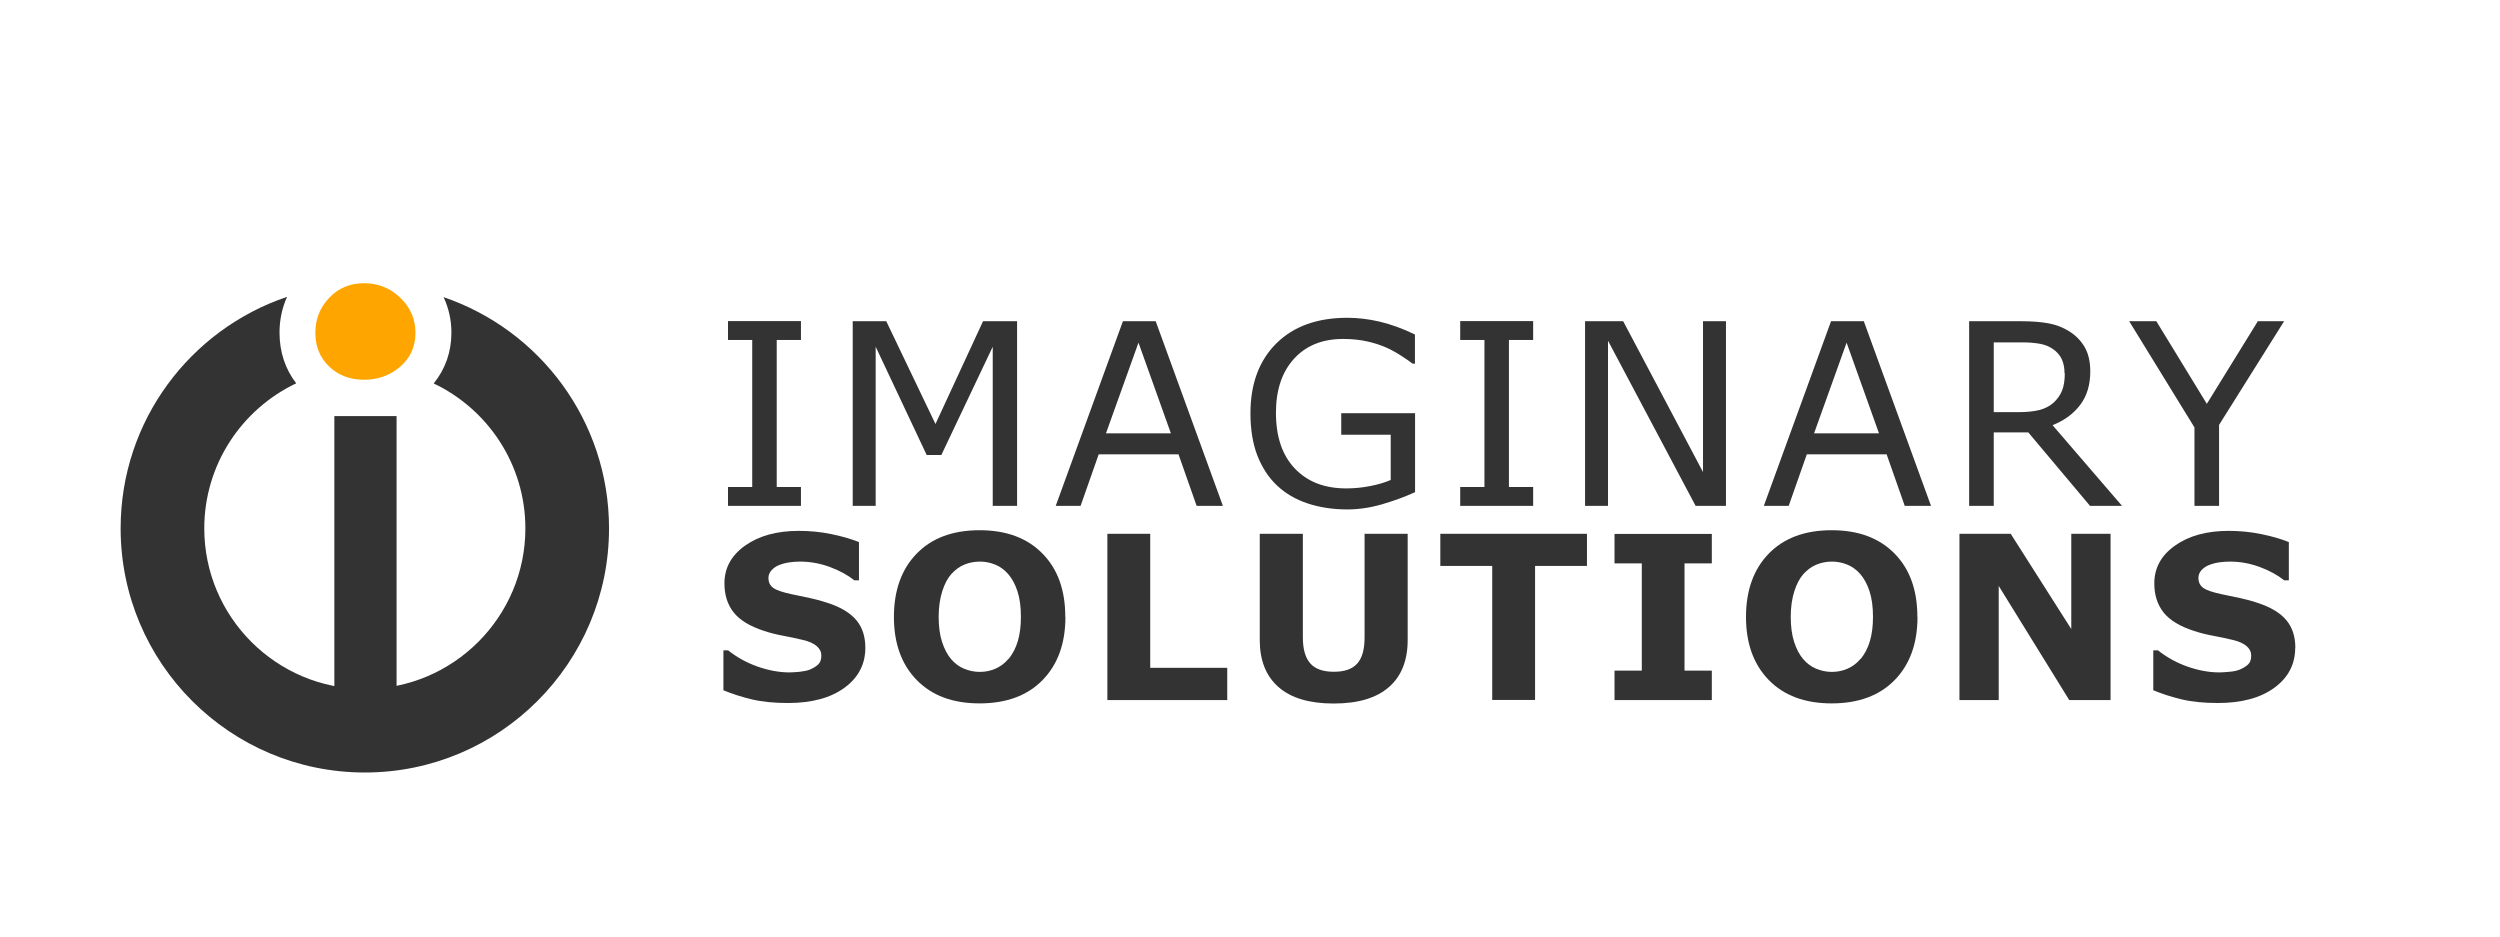 <?xml version="1.0" encoding="UTF-8"?>
<svg id="Layer_1" data-name="Layer 1" xmlns="http://www.w3.org/2000/svg" viewBox="0 0 196.05 73.45">
  <defs>
    <style>
      .cls-1 {
        fill: #234876;
      }

      .cls-1, .cls-2, .cls-3 {
        stroke-width: 0px;
      }

      .cls-2 {
        fill: #333;
      }

      .cls-3 {
        fill: orange;
      }
    </style>
  </defs>
  <path class="cls-3" d="m415.54-134.25l41.64,582.94s64.77,148.05-286.84,101.78c-17.96-2.36-35.62-.46-52.97,5.27,17.22,9.99,34.87,22.07,52.97,36.37,573.69,453.4,245.2-726.36,245.2-726.36Z"/>
  <path class="cls-1" d="m387.78-152.75l41.64,582.94s64.77,148.05-286.84,101.78c-17.96-2.36-35.62-.46-52.97,5.27,17.22,9.99,34.87,22.07,52.97,36.37,573.69,453.4,245.2-726.36,245.2-726.36Z"/>
  <g>
    <g>
      <path class="cls-2" d="m34.79,23.31c.4.86.61,1.79.61,2.78,0,1.51-.48,2.86-1.39,3.98,4.25,2.02,7.19,6.36,7.19,11.37,0,6.94-5.65,12.59-12.59,12.59s-12.59-5.65-12.59-12.59c0-5.02,2.95-9.36,7.21-11.38-.86-1.11-1.31-2.47-1.31-3.97,0-1,.2-1.94.59-2.81-7.58,2.55-13.05,9.71-13.05,18.15,0,10.58,8.58,19.15,19.15,19.15s19.15-8.58,19.15-19.15c0-8.42-5.43-15.56-12.98-18.13Z"/>
      <path class="cls-3" d="m24.73,26.1c0-1.07.36-1.98,1.08-2.74.72-.76,1.63-1.15,2.74-1.15s2.06.38,2.85,1.15c.79.76,1.18,1.68,1.18,2.74s-.39,1.95-1.18,2.64c-.79.69-1.74,1.04-2.85,1.04s-2.03-.35-2.74-1.04c-.72-.69-1.08-1.57-1.08-2.64Z"/>
      <rect class="cls-2" x="26.22" y="32.63" width="4.88" height="21.61"/>
    </g>
    <g>
      <g>
        <path class="cls-2" d="m62.81,39.67h-5.72v-1.48h1.9v-11.53h-1.9v-1.48h5.72v1.48h-1.9v11.53h1.9v1.48Z"/>
        <path class="cls-2" d="m79.78,39.67h-1.93v-12.48l-4.03,8.49h-1.15l-4-8.49v12.48h-1.8v-14.48h2.63l3.86,8.06,3.73-8.06h2.67v14.48Z"/>
        <path class="cls-2" d="m95.89,39.67h-2.05l-1.42-4.04h-6.26l-1.42,4.04h-1.95l5.27-14.48h2.57l5.27,14.48Zm-4.07-5.69l-2.54-7.11-2.55,7.11h5.09Z"/>
        <path class="cls-2" d="m110.96,38.6c-.79.36-1.66.68-2.59.95-.94.27-1.84.4-2.72.4-1.13,0-2.16-.16-3.1-.47-.94-.31-1.74-.78-2.4-1.4-.67-.63-1.18-1.42-1.55-2.36-.36-.94-.54-2.05-.54-3.31,0-2.31.68-4.14,2.03-5.48,1.35-1.34,3.21-2.01,5.57-2.01.82,0,1.66.1,2.52.3.86.2,1.78.53,2.78,1.01v2.29h-.18c-.2-.16-.49-.36-.88-.61-.38-.25-.76-.46-1.13-.63-.45-.2-.95-.37-1.52-.5-.57-.13-1.21-.2-1.93-.2-1.62,0-2.9.52-3.85,1.56-.94,1.04-1.41,2.45-1.41,4.23,0,1.87.49,3.33,1.48,4.37.99,1.04,2.33,1.56,4.03,1.56.62,0,1.24-.06,1.86-.18.62-.12,1.16-.28,1.63-.48v-3.55h-3.88v-1.69h5.79v6.21Z"/>
        <path class="cls-2" d="m120.23,39.67h-5.72v-1.48h1.9v-11.53h-1.9v-1.48h5.72v1.48h-1.9v11.53h1.9v1.48Z"/>
        <path class="cls-2" d="m135.35,39.67h-2.38l-6.87-12.95v12.95h-1.8v-14.48h2.99l6.26,11.83v-11.83h1.8v14.48Z"/>
        <path class="cls-2" d="m151.42,39.67h-2.05l-1.42-4.04h-6.26l-1.42,4.04h-1.95l5.27-14.48h2.57l5.27,14.48Zm-4.07-5.69l-2.54-7.11-2.55,7.11h5.09Z"/>
        <path class="cls-2" d="m166.4,39.67h-2.5l-4.84-5.76h-2.71v5.76h-1.93v-14.48h4.06c.88,0,1.6.06,2.19.17.58.11,1.11.32,1.58.61.53.33.94.75,1.23,1.25.29.5.44,1.14.44,1.91,0,1.04-.26,1.92-.79,2.62-.53.7-1.25,1.23-2.17,1.59l5.45,6.33Zm-4.5-10.41c0-.41-.07-.78-.22-1.1-.15-.32-.39-.59-.72-.81-.28-.19-.61-.32-.99-.39-.38-.07-.83-.11-1.35-.11h-2.27v5.47h1.95c.61,0,1.14-.05,1.6-.16.45-.11.84-.31,1.16-.6.29-.27.51-.59.65-.94.14-.35.21-.8.21-1.35Z"/>
        <path class="cls-2" d="m179.12,25.19l-5.1,8.13v6.35h-1.93v-6.15l-5.12-8.33h2.13l3.96,6.48,4-6.48h2.05Z"/>
      </g>
      <g>
        <path class="cls-2" d="m67.86,50.8c0,1.28-.54,2.33-1.63,3.13-1.09.8-2.57,1.2-4.43,1.2-1.08,0-2.02-.09-2.82-.28s-1.55-.43-2.25-.72v-3.13h.37c.69.55,1.47.98,2.33,1.28.86.3,1.69.45,2.48.45.2,0,.47-.02.81-.05.33-.04.6-.09.81-.18.26-.11.47-.24.63-.39.17-.16.25-.39.25-.7,0-.29-.12-.53-.36-.74-.24-.21-.6-.37-1.06-.48-.49-.12-1.01-.23-1.55-.33-.55-.1-1.06-.23-1.54-.39-1.1-.36-1.89-.84-2.37-1.45-.48-.61-.72-1.37-.72-2.27,0-1.21.54-2.2,1.63-2.97,1.09-.77,2.49-1.15,4.2-1.15.86,0,1.71.08,2.54.25s1.56.38,2.18.63v3h-.36c-.53-.42-1.17-.77-1.93-1.05-.76-.28-1.54-.42-2.33-.42-.28,0-.56.02-.84.06s-.54.11-.8.21c-.23.09-.42.22-.59.4-.16.18-.25.38-.25.61,0,.34.13.61.39.79.26.18.76.35,1.49.5.48.1.94.2,1.38.29.44.09.91.22,1.42.39,1,.33,1.73.77,2.21,1.34.48.56.71,1.29.71,2.19Z"/>
        <path class="cls-2" d="m83.55,48.38c0,2.08-.6,3.73-1.79,4.95-1.19,1.22-2.84,1.83-4.94,1.83s-3.74-.61-4.93-1.83c-1.19-1.22-1.79-2.87-1.79-4.95s.6-3.75,1.79-4.97c1.19-1.22,2.83-1.83,4.93-1.83s3.73.61,4.93,1.83c1.2,1.22,1.79,2.87,1.79,4.97Zm-4.46,3.3c.33-.4.57-.87.73-1.41.16-.54.24-1.17.24-1.9,0-.78-.09-1.45-.27-2-.18-.55-.42-.99-.71-1.33-.3-.35-.64-.6-1.03-.76-.39-.16-.79-.24-1.21-.24s-.83.08-1.2.23c-.38.15-.72.4-1.04.75-.29.33-.53.78-.71,1.35-.18.57-.28,1.24-.28,2s.09,1.44.27,1.98c.18.55.41.99.7,1.33.29.34.63.6,1.02.76.39.16.8.25,1.23.25s.84-.08,1.23-.25c.39-.17.73-.42,1.02-.77Z"/>
        <path class="cls-2" d="m96.24,54.9h-9.4v-13.04h3.36v10.51h6.04v2.52Z"/>
        <path class="cls-2" d="m110.39,50.18c0,1.61-.49,2.85-1.47,3.7-.98.86-2.42,1.29-4.33,1.29s-3.35-.43-4.33-1.29-1.47-2.09-1.47-3.69v-8.33h3.38v8.13c0,.9.19,1.58.57,2.02.38.44.99.67,1.85.67s1.45-.21,1.84-.64c.39-.43.58-1.11.58-2.05v-8.13h3.38v8.32Z"/>
        <path class="cls-2" d="m124.45,44.38h-4.07v10.51h-3.36v-10.51h-4.07v-2.52h11.5v2.52Z"/>
        <path class="cls-2" d="m134.24,54.9h-7.63v-2.31h2.14v-8.41h-2.14v-2.31h7.63v2.31h-2.14v8.41h2.14v2.31Z"/>
        <path class="cls-2" d="m150.37,48.38c0,2.08-.6,3.73-1.79,4.95-1.19,1.22-2.84,1.83-4.94,1.83s-3.74-.61-4.93-1.83c-1.19-1.22-1.79-2.87-1.79-4.95s.6-3.75,1.79-4.97c1.19-1.22,2.83-1.83,4.93-1.83s3.73.61,4.93,1.83c1.2,1.22,1.79,2.87,1.79,4.97Zm-4.46,3.3c.33-.4.57-.87.73-1.41.16-.54.24-1.17.24-1.9,0-.78-.09-1.45-.27-2-.18-.55-.42-.99-.71-1.33-.3-.35-.64-.6-1.03-.76-.39-.16-.79-.24-1.21-.24s-.83.08-1.2.23c-.38.15-.72.4-1.04.75-.29.33-.53.78-.71,1.35-.18.57-.28,1.24-.28,2s.09,1.44.27,1.98c.18.55.41.99.7,1.33.29.34.63.6,1.02.76.39.16.8.25,1.23.25s.84-.08,1.23-.25c.39-.17.73-.42,1.02-.77Z"/>
        <path class="cls-2" d="m165.51,54.9h-3.24l-5.53-8.95v8.95h-3.08v-13.04h4.02l4.75,7.47v-7.47h3.08v13.04Z"/>
        <path class="cls-2" d="m179.99,50.8c0,1.28-.54,2.33-1.63,3.13-1.09.8-2.57,1.2-4.43,1.2-1.08,0-2.02-.09-2.82-.28s-1.55-.43-2.25-.72v-3.13h.37c.69.55,1.47.98,2.33,1.28.86.3,1.69.45,2.48.45.2,0,.47-.02.81-.05s.6-.09.81-.18c.26-.11.47-.24.63-.39.17-.16.25-.39.25-.7,0-.29-.12-.53-.36-.74-.24-.21-.6-.37-1.06-.48-.49-.12-1.01-.23-1.55-.33-.55-.1-1.06-.23-1.54-.39-1.1-.36-1.89-.84-2.37-1.45-.48-.61-.72-1.37-.72-2.27,0-1.21.54-2.2,1.63-2.97,1.09-.77,2.49-1.15,4.2-1.15.86,0,1.71.08,2.54.25.84.17,1.56.38,2.18.63v3h-.36c-.53-.42-1.17-.77-1.93-1.05-.76-.28-1.54-.42-2.33-.42-.28,0-.56.02-.84.06s-.54.11-.8.21c-.23.09-.42.22-.59.4-.16.18-.24.38-.24.61,0,.34.13.61.39.79.26.18.76.35,1.49.5.48.1.94.2,1.38.29.44.09.92.22,1.42.39,1,.33,1.73.77,2.21,1.34s.71,1.29.71,2.19Z"/>
      </g>
    </g>
  </g>
</svg>